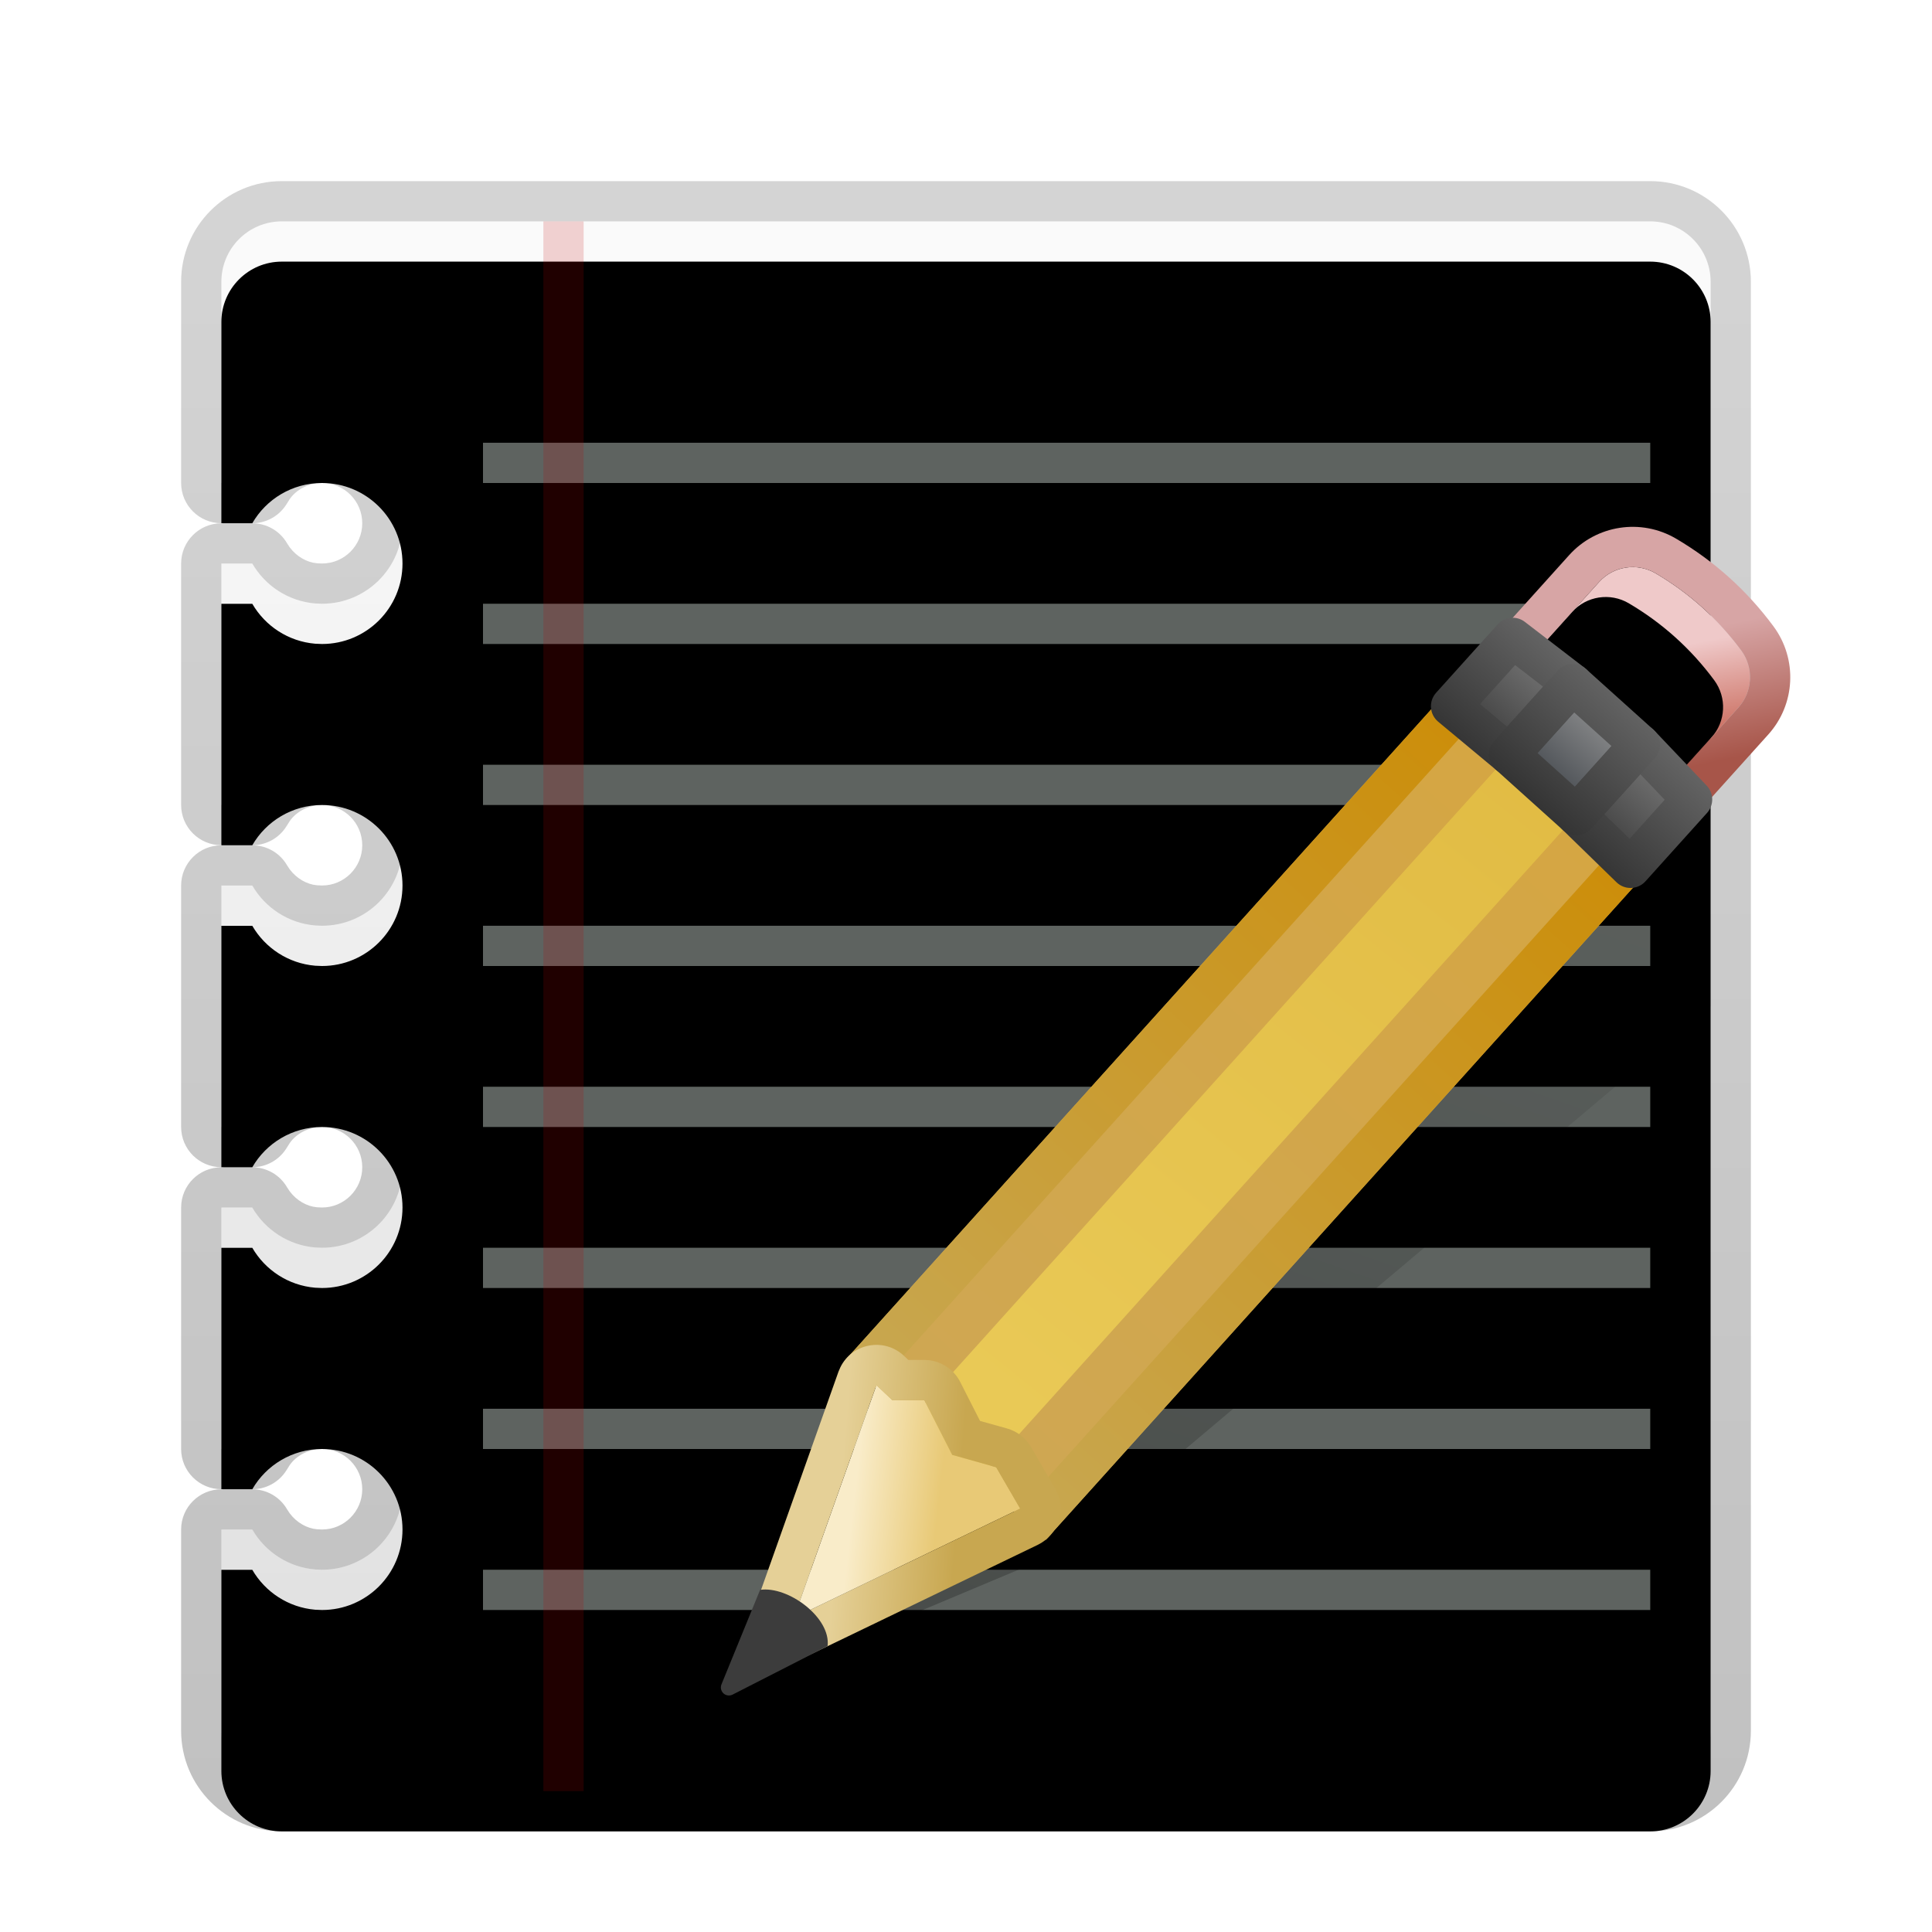 <svg xmlns="http://www.w3.org/2000/svg" xmlns:xlink="http://www.w3.org/1999/xlink" width="48" height="48" viewBox="0 0 48 48">
  <defs>
    <filter id="gedit-a" width="133.3%" height="133.3%" x="-15.5%" y="-15.5%" filterUnits="objectBoundingBox">
      <feOffset dy="1" in="SourceAlpha" result="shadowOffsetOuter1"/>
      <feGaussianBlur in="shadowOffsetOuter1" result="shadowBlurOuter1" stdDeviation="1"/>
      <feColorMatrix in="shadowBlurOuter1" result="shadowMatrixOuter1" values="0 0 0 0 0   0 0 0 0 0   0 0 0 0 0  0 0 0 0.2 0"/>
      <feMerge>
        <feMergeNode in="shadowMatrixOuter1"/>
        <feMergeNode in="SourceGraphic"/>
      </feMerge>
    </filter>
    <linearGradient id="gedit-b" x1="50%" x2="50%" y1="101.163%" y2="5.912%">
      <stop offset="0%" stop-color="#DEDEDE"/>
      <stop offset="100%" stop-color="#FAFAFA"/>
    </linearGradient>
    <path id="gedit-c" d="M36.875,1 C37.703,1 38.375,1.672 38.375,2.5 L38.375,38.5 C38.375,39.328 37.703,40 36.875,40 L2.875,40 C2.047,40 1.375,39.328 1.375,38.5 L1.375,33.501 L2.143,33.501 C2.463,34.052 3.038,34.437 3.706,34.493 L3.875,34.5 C4.98,34.5 5.875,33.605 5.875,32.5 C5.875,31.395 4.98,30.5 3.875,30.5 C3.135,30.5 2.488,30.902 2.143,31.5 L2.143,31.5 L1.375,31.499 L1.375,25.501 L2.143,25.501 C2.463,26.052 3.038,26.437 3.706,26.493 L3.875,26.5 C4.98,26.5 5.875,25.605 5.875,24.5 C5.875,23.395 4.98,22.5 3.875,22.5 C3.135,22.5 2.488,22.902 2.143,23.5 L2.143,23.5 L1.375,23.499 L1.375,17.501 L2.143,17.501 C2.463,18.052 3.038,18.437 3.706,18.493 L3.875,18.5 C4.98,18.5 5.875,17.605 5.875,16.5 C5.875,15.395 4.98,14.5 3.875,14.5 C3.135,14.5 2.488,14.902 2.143,15.5 L2.143,15.5 L1.375,15.499 L1.375,9.501 L2.143,9.501 C2.463,10.052 3.038,10.437 3.706,10.493 L3.875,10.5 C4.98,10.5 5.875,9.605 5.875,8.5 C5.875,7.395 4.98,6.5 3.875,6.5 C3.135,6.5 2.488,6.902 2.143,7.5 L2.143,7.5 L1.375,7.499 L1.375,2.5 C1.375,1.672 2.047,1 2.875,1 L36.875,1 Z"/>
    <filter id="gedit-d" width="102.7%" height="102.6%" x="-1.4%" y="-1.3%" filterUnits="objectBoundingBox">
      <feOffset dy="1" in="SourceAlpha" result="shadowOffsetInner1"/>
      <feComposite in="shadowOffsetInner1" in2="SourceAlpha" k2="-1" k3="1" operator="arithmetic" result="shadowInnerInner1"/>
      <feColorMatrix in="shadowInnerInner1" values="0 0 0 0 1   0 0 0 0 1   0 0 0 0 1  0 0 0 1 0"/>
    </filter>
    <linearGradient id="gedit-e" x1="41.429%" x2="41.429%" y1="97.112%" y2="-5.598%">
      <stop offset="0%" stop-opacity=".242"/>
      <stop offset="100%" stop-opacity=".164"/>
    </linearGradient>
    <linearGradient id="gedit-f" x1="73.883%" x2="35.334%" y1="-5.072%" y2="109.552%">
      <stop offset="0%" stop-opacity="0"/>
      <stop offset="100%"/>
    </linearGradient>
    <linearGradient id="gedit-g" x1="50.254%" x2="86.074%" y1="25.864%" y2="56.605%">
      <stop offset="0%" stop-color="#EFC9C9"/>
      <stop offset="100%" stop-color="#CB6F61"/>
    </linearGradient>
    <path id="gedit-h" d="M2.569,1.145 C3.045,1.048 3.521,1 3.997,1 C4.474,1 4.95,1.048 5.426,1.145 C5.95,1.252 6.327,1.713 6.327,2.248 L6.327,6.25 L6.327,6.25 C5.55,6.091 4.774,6.012 3.997,6.012 C3.221,6.012 2.445,6.091 1.668,6.25 L1.668,2.248 C1.668,1.713 2.045,1.252 2.569,1.145 Z"/>
    <filter id="gedit-i" width="121.5%" height="119%" x="-10.7%" y="-9.5%" filterUnits="objectBoundingBox">
      <feOffset dy="1" in="SourceAlpha" result="shadowOffsetInner1"/>
      <feComposite in="shadowOffsetInner1" in2="SourceAlpha" k2="-1" k3="1" operator="arithmetic" result="shadowInnerInner1"/>
      <feColorMatrix in="shadowInnerInner1" values="0 0 0 0 1   0 0 0 0 1   0 0 0 0 1  0 0 0 0.5 0"/>
    </filter>
    <linearGradient id="gedit-j" x1="54.69%" x2="91.734%" y1="20.133%" y2="49.832%">
      <stop offset="0%" stop-color="#D7A5A5"/>
      <stop offset="100%" stop-color="#A75549"/>
    </linearGradient>
    <linearGradient id="gedit-k" x1="50%" x2="50%" y1="6.394%" y2="100%">
      <stop offset="0%" stop-color="#D5A643"/>
      <stop offset="100%" stop-color="#CFA753"/>
    </linearGradient>
    <linearGradient id="gedit-l" x1="50%" x2="50%" y1="0%" y2="100%">
      <stop offset="0%" stop-color="#CC8C05"/>
      <stop offset="100%" stop-color="#C8A750"/>
    </linearGradient>
    <linearGradient id="gedit-m" x1="50.468%" x2="49.532%" y1="125.247%" y2="-46.865%">
      <stop offset="0%" stop-color="#ECCE5D"/>
      <stop offset="100%" stop-color="#DDB439"/>
    </linearGradient>
    <linearGradient id="gedit-n" x1="50%" x2="50%" y1="0%" y2="111.103%">
      <stop offset="0%" stop-color="#767676"/>
      <stop offset="100%" stop-color="#393939"/>
    </linearGradient>
    <linearGradient id="gedit-o" x1="50%" x2="50%" y1="-13.607%" y2="110.448%">
      <stop offset="0%" stop-color="#979797"/>
      <stop offset="100%" stop-color="#3E4349"/>
    </linearGradient>
    <linearGradient id="gedit-p" x1="50%" x2="50%" y1="0%" y2="100%">
      <stop offset="0%" stop-color="#656565"/>
      <stop offset="100%" stop-color="#353535"/>
    </linearGradient>
    <linearGradient id="gedit-q" x1="50%" x2="50%" y1="0%" y2="100%">
      <stop offset="0%" stop-color="#626262"/>
      <stop offset="100%" stop-color="#343434"/>
    </linearGradient>
    <linearGradient id="gedit-r" x1="53.259%" x2="82.621%" y1="28.207%" y2="55.823%">
      <stop offset="0%" stop-color="#F9ECC9"/>
      <stop offset="100%" stop-color="#E8C976"/>
    </linearGradient>
    <linearGradient id="gedit-s" x1="87.416%" x2="58.5%" y1="48.734%" y2="22.144%">
      <stop offset="0%" stop-color="#C8A750"/>
      <stop offset="100%" stop-color="#E5D097"/>
    </linearGradient>
  </defs>
  <g fill="none" fill-rule="evenodd" filter="url(#gedit-a)" transform="translate(4.125 3.5)">
    <path fill="#FFF" d="M30,28.66 C30,29.741 29.777,30.604 29.33,31.248 C28.883,31.892 28.196,32.309 27.271,32.5 L27.271,31.331 C27.648,31.125 27.875,30.815 27.953,30.401 L27.271,30.401 L27.271,27.205 L30,27.205 L30,28.66 Z M26.354,27.205 L26.354,28.66 C26.354,29.741 26.13,30.604 25.683,31.248 C25.236,31.892 24.55,32.309 23.625,32.5 L23.625,31.331 C23.86,31.204 24.025,31.077 24.119,30.95 C24.213,30.822 24.276,30.64 24.307,30.401 L23.625,30.401 L23.625,27.205 L26.354,27.205 Z M14.897,10.375 L14.897,16.809 L13.517,16.809 C13.676,17.641 14.136,18.265 14.897,18.681 L14.897,18.681 L14.897,21.034 C13.025,20.65 11.636,19.81 10.732,18.513 C9.827,17.217 9.375,15.481 9.375,13.304 L9.375,13.304 L9.375,10.375 L14.897,10.375 Z M22.277,10.375 L22.277,16.809 L20.896,16.809 C20.959,17.289 21.086,17.657 21.277,17.913 C21.467,18.169 21.801,18.425 22.277,18.681 L22.277,18.681 L22.277,21.034 C20.404,20.65 19.016,19.81 18.111,18.513 C17.206,17.217 16.754,15.481 16.754,13.304 L16.754,13.304 L16.754,10.375 L22.277,10.375 Z"/>
    <g fill-rule="nonzero">
      <use fill="url(#gedit-b)" xlink:href="#gedit-c"/>
      <use fill="#000" filter="url(#gedit-d)" xlink:href="#gedit-c"/>
    </g>
    <path fill="url(#gedit-e)" fill-rule="nonzero" d="M36.875,0 L2.875,0 C1.494,0 0.375,1.119 0.375,2.5 L0.375,7.499 C0.375,8.051 0.822,8.498 1.374,8.499 L2.141,8.5 C2.485,8.5 2.804,8.325 2.988,8.035 L3.073,7.9 C3.237,7.663 3.541,7.5 3.875,7.5 C4.427,7.5 4.875,7.948 4.875,8.5 C4.875,9.052 4.427,9.5 3.875,9.5 L3.748,9.494 C3.498,9.472 3.244,9.326 3.075,9.101 L3.008,9 C2.83,8.691 2.5,8.501 2.143,8.501 L1.375,8.501 C0.823,8.501 0.375,8.949 0.375,9.501 L0.375,15.499 C0.375,16.051 0.822,16.498 1.374,16.499 L2.141,16.5 C2.485,16.5 2.804,16.325 2.988,16.035 L3.073,15.9 C3.237,15.663 3.541,15.5 3.875,15.5 C4.427,15.5 4.875,15.948 4.875,16.5 C4.875,17.052 4.427,17.5 3.875,17.5 L3.748,17.494 C3.498,17.472 3.244,17.326 3.075,17.101 L3.008,17 C2.83,16.691 2.5,16.501 2.143,16.501 L1.375,16.501 C0.823,16.501 0.375,16.949 0.375,17.501 L0.375,23.499 C0.375,24.051 0.822,24.498 1.374,24.499 L2.141,24.5 C2.485,24.5 2.804,24.325 2.988,24.035 L3.073,23.9 C3.237,23.663 3.541,23.5 3.875,23.5 C4.427,23.5 4.875,23.948 4.875,24.5 C4.875,25.052 4.427,25.5 3.875,25.5 L3.748,25.494 C3.498,25.472 3.244,25.326 3.075,25.101 L3.008,25 C2.83,24.691 2.5,24.501 2.143,24.501 L1.375,24.501 C0.823,24.501 0.375,24.949 0.375,25.501 L0.375,31.499 C0.375,32.051 0.822,32.498 1.374,32.499 L2.141,32.5 C2.485,32.5 2.804,32.325 2.988,32.035 L3.073,31.9 C3.237,31.663 3.541,31.5 3.875,31.5 C4.427,31.5 4.875,31.948 4.875,32.5 C4.875,33.052 4.427,33.5 3.875,33.5 L3.748,33.494 C3.498,33.472 3.244,33.326 3.075,33.101 L3.008,33 C2.83,32.691 2.5,32.501 2.143,32.501 L1.375,32.501 C0.823,32.501 0.375,32.949 0.375,33.501 L0.375,38.5 C0.375,39.881 1.494,41 2.875,41 L36.875,41 C38.256,41 39.375,39.881 39.375,38.5 L39.375,2.5 C39.375,1.119 38.256,0 36.875,0 Z M36.875,1 C37.703,1 38.375,1.672 38.375,2.5 L38.375,38.5 C38.375,39.328 37.703,40 36.875,40 L2.875,40 C2.047,40 1.375,39.328 1.375,38.5 L1.375,33.501 L2.143,33.501 C2.463,34.052 3.038,34.437 3.706,34.493 L3.875,34.5 C4.98,34.5 5.875,33.605 5.875,32.5 C5.875,31.395 4.98,30.5 3.875,30.5 C3.192,30.5 2.588,30.843 2.228,31.366 L2.143,31.5 L1.375,31.499 L1.375,25.501 L2.143,25.501 C2.463,26.052 3.038,26.437 3.706,26.493 L3.875,26.5 C4.98,26.5 5.875,25.605 5.875,24.5 C5.875,23.395 4.98,22.5 3.875,22.5 C3.192,22.5 2.588,22.843 2.228,23.366 L2.143,23.5 L1.375,23.499 L1.375,17.501 L2.143,17.501 C2.463,18.052 3.038,18.437 3.706,18.493 L3.875,18.5 C4.98,18.5 5.875,17.605 5.875,16.5 C5.875,15.395 4.98,14.5 3.875,14.5 C3.192,14.5 2.588,14.843 2.228,15.366 L2.143,15.5 L1.375,15.499 L1.375,9.501 L2.143,9.501 C2.463,10.052 3.038,10.437 3.706,10.493 L3.875,10.5 C4.98,10.5 5.875,9.605 5.875,8.5 C5.875,7.395 4.98,6.5 3.875,6.5 C3.192,6.5 2.588,6.843 2.228,7.366 L2.143,7.5 L1.375,7.499 L1.375,2.5 C1.375,1.672 2.047,1 2.875,1 L36.875,1 Z"/>
    <path fill="#BCC7C1" fill-opacity=".5" d="M36.875,34.5 L36.875,35.5 L7.875,35.5 L7.875,34.5 L36.875,34.5 Z M36.875,30.5 L36.875,31.5 L7.875,31.5 L7.875,30.5 L36.875,30.5 Z M36.875,26.5 L36.875,27.5 L7.875,27.5 L7.875,26.5 L36.875,26.5 Z M36.875,22.5 L36.875,23.5 L7.875,23.5 L7.875,22.5 L36.875,22.5 Z M36.875,18.5 L36.875,19.5 L7.875,19.5 L7.875,18.5 L36.875,18.5 Z M36.875,14.5 L36.875,15.5 L7.875,15.5 L7.875,14.5 L36.875,14.5 Z M36.875,10.5 L36.875,11.5 L7.875,11.5 L7.875,10.5 L36.875,10.5 Z M36.875,6.5 L36.875,7.5 L7.875,7.5 L7.875,6.5 L36.875,6.5 Z"/>
    <polygon fill="#C00000" fill-opacity=".169" points="9.375 1 10.375 1 10.375 40 9.375 40"/>
    <path fill="url(#gedit-f)" fill-rule="nonzero" d="M34.993,12.545 C34.993,12.528 36.121,12.835 38.375,13.465 C38.375,18.155 38.375,20.5 38.375,20.5 L22.359,34.004 L14.155,37.451 L34.993,12.545 Z" opacity=".25"/>
    <g transform="rotate(42 8.588 50.306)">
      <g fill-rule="nonzero">
        <use fill="url(#gedit-g)" xlink:href="#gedit-h"/>
        <use fill="#000" filter="url(#gedit-i)" xlink:href="#gedit-h"/>
      </g>
      <path fill="url(#gedit-j)" fill-rule="nonzero" d="M3.997,-5.45696821e-12 C3.454,-5.45696821e-12 2.911,0.055 2.37,0.165 C1.38,0.367 0.668,1.237 0.668,2.248 L0.668,6.25 C0.668,6.883 1.249,7.357 1.869,7.23 C2.579,7.084 3.289,7.012 3.997,7.012 C4.706,7.012 5.415,7.084 6.126,7.23 C6.746,7.357 7.327,6.883 7.327,6.25 L7.327,2.248 C7.327,1.237 6.615,0.367 5.625,0.165 C5.084,0.055 4.541,-5.45696821e-12 3.997,-5.45696821e-12 Z M3.997,1 C4.474,1 4.95,1.048 5.426,1.145 C5.95,1.252 6.327,1.713 6.327,2.248 L6.327,6.25 C5.55,6.091 4.774,6.012 3.997,6.012 C3.221,6.012 2.445,6.091 1.668,6.25 L1.668,2.248 C1.668,1.713 2.045,1.252 2.569,1.145 C3.045,1.048 3.521,1 3.997,1 Z"/>
      <rect width="6.689" height="23.625" x=".686" y="5.5" fill="url(#gedit-k)" fill-rule="nonzero"/>
      <path fill="url(#gedit-l)" fill-rule="nonzero" d="M7.375,5.5 L7.375,29.125 L0.686,29.125 L0.686,5.5 L7.375,5.5 Z M6.375,6.5 L1.686,6.5 L1.686,28.125 L6.375,28.125 L6.375,6.5 Z"/>
      <path fill="url(#gedit-m)" fill-rule="nonzero" d="M2.875,5.875 L5.125,5.875 L5.125,29.125 L4.809,29.125 L4.498,29.125 C4.275,29.125 4.107,29.125 3.995,29.125 C3.882,29.125 3.716,29.125 3.495,29.125 L3.141,29.125 L2.875,29.125 L2.875,5.875 Z"/>
      <polygon fill="url(#gedit-n)" points="1 4.714 2.875 4.569 2.875 6.927 1 7"/>
      <polygon fill="url(#gedit-n)" points="5.125 4.569 7 4.714 7 7 5.125 6.927"/>
      <polygon fill="url(#gedit-o)" points="2.875 4.569 5.125 4.569 5.125 6.927 2.875 6.927"/>
      <path fill="url(#gedit-p)" fill-rule="nonzero" d="M2.836 4.07L.961 4.216C.701 4.236.5 4.453.5 4.714L.5 7C.5 7.284.736 7.511 1.019 7.5L2.894 7.427C3.163 7.416 3.375 7.196 3.375 6.927L3.375 4.569C3.375 4.277 3.127 4.048 2.836 4.07zM2.374 5.109L2.374 6.446 1.499 6.48 1.499 5.176 2.374 5.109zM7.039 4.216L5.164 4.07C4.873 4.048 4.625 4.277 4.625 4.569L4.625 6.927C4.625 7.196 4.837 7.416 5.106 7.427L6.981 7.5C7.264 7.511 7.5 7.284 7.5 7L7.5 4.714C7.5 4.453 7.299 4.236 7.039 4.216zM5.624 5.109L6.499 5.176 6.499 6.48 5.624 6.446 5.624 5.109z"/>
      <path fill="url(#gedit-q)" fill-rule="nonzero" d="M5.125,4.069 L2.875,4.069 C2.599,4.069 2.375,4.293 2.375,4.569 L2.375,6.927 C2.375,7.203 2.599,7.427 2.875,7.427 L5.125,7.427 C5.401,7.427 5.625,7.203 5.625,6.927 L5.625,4.569 C5.625,4.293 5.401,4.069 5.125,4.069 Z M4.624,5.068 L4.624,6.427 L3.374,6.427 L3.374,5.068 L4.624,5.068 Z"/>
      <g fill-rule="nonzero" transform="translate(1.375 28.375)">
        <polygon fill="url(#gedit-r)" points="2.645 .195 5.009 5.975 3.878 6.339 2.86 5.836 1.436 6.383 .845 5.851 .302 5.864" transform="matrix(1 0 0 -1 0 6.577)"/>
        <path fill="url(#gedit-s)" d="M-0.623,5.482 L-0.661,5.594 C-0.842,6.229 -0.357,6.88 0.326,6.863 L0.471,6.86 L0.767,7.126 L0.864,7.203 C1.134,7.391 1.482,7.436 1.794,7.316 L2.81,6.926 L3.435,7.236 C3.668,7.351 3.937,7.371 4.185,7.291 L5.316,6.927 C5.87,6.748 6.155,6.135 5.935,5.596 L3.57,-0.184 C3.232,-1.011 2.062,-1.013 1.721,-0.187 L-0.623,5.482 Z M2.645,0.195 L5.009,5.975 L3.878,6.339 L2.86,5.836 L1.436,6.383 L0.845,5.851 L0.302,5.864 L2.645,0.195 Z" transform="matrix(1 0 0 -1 0 6.577)"/>
        <path fill="#3C3C3C" d="M4.14,7.081 L1.918,8.527 C1.825,8.587 1.701,8.561 1.641,8.468 C1.609,8.419 1.6,8.359 1.617,8.303 L2.326,5.867 L2.326,5.867 C3.008,5.693 4.15,6.368 4.14,7.081 Z" transform="rotate(-36 2.803 7.33)"/>
      </g>
    </g>
  </g>
</svg>
